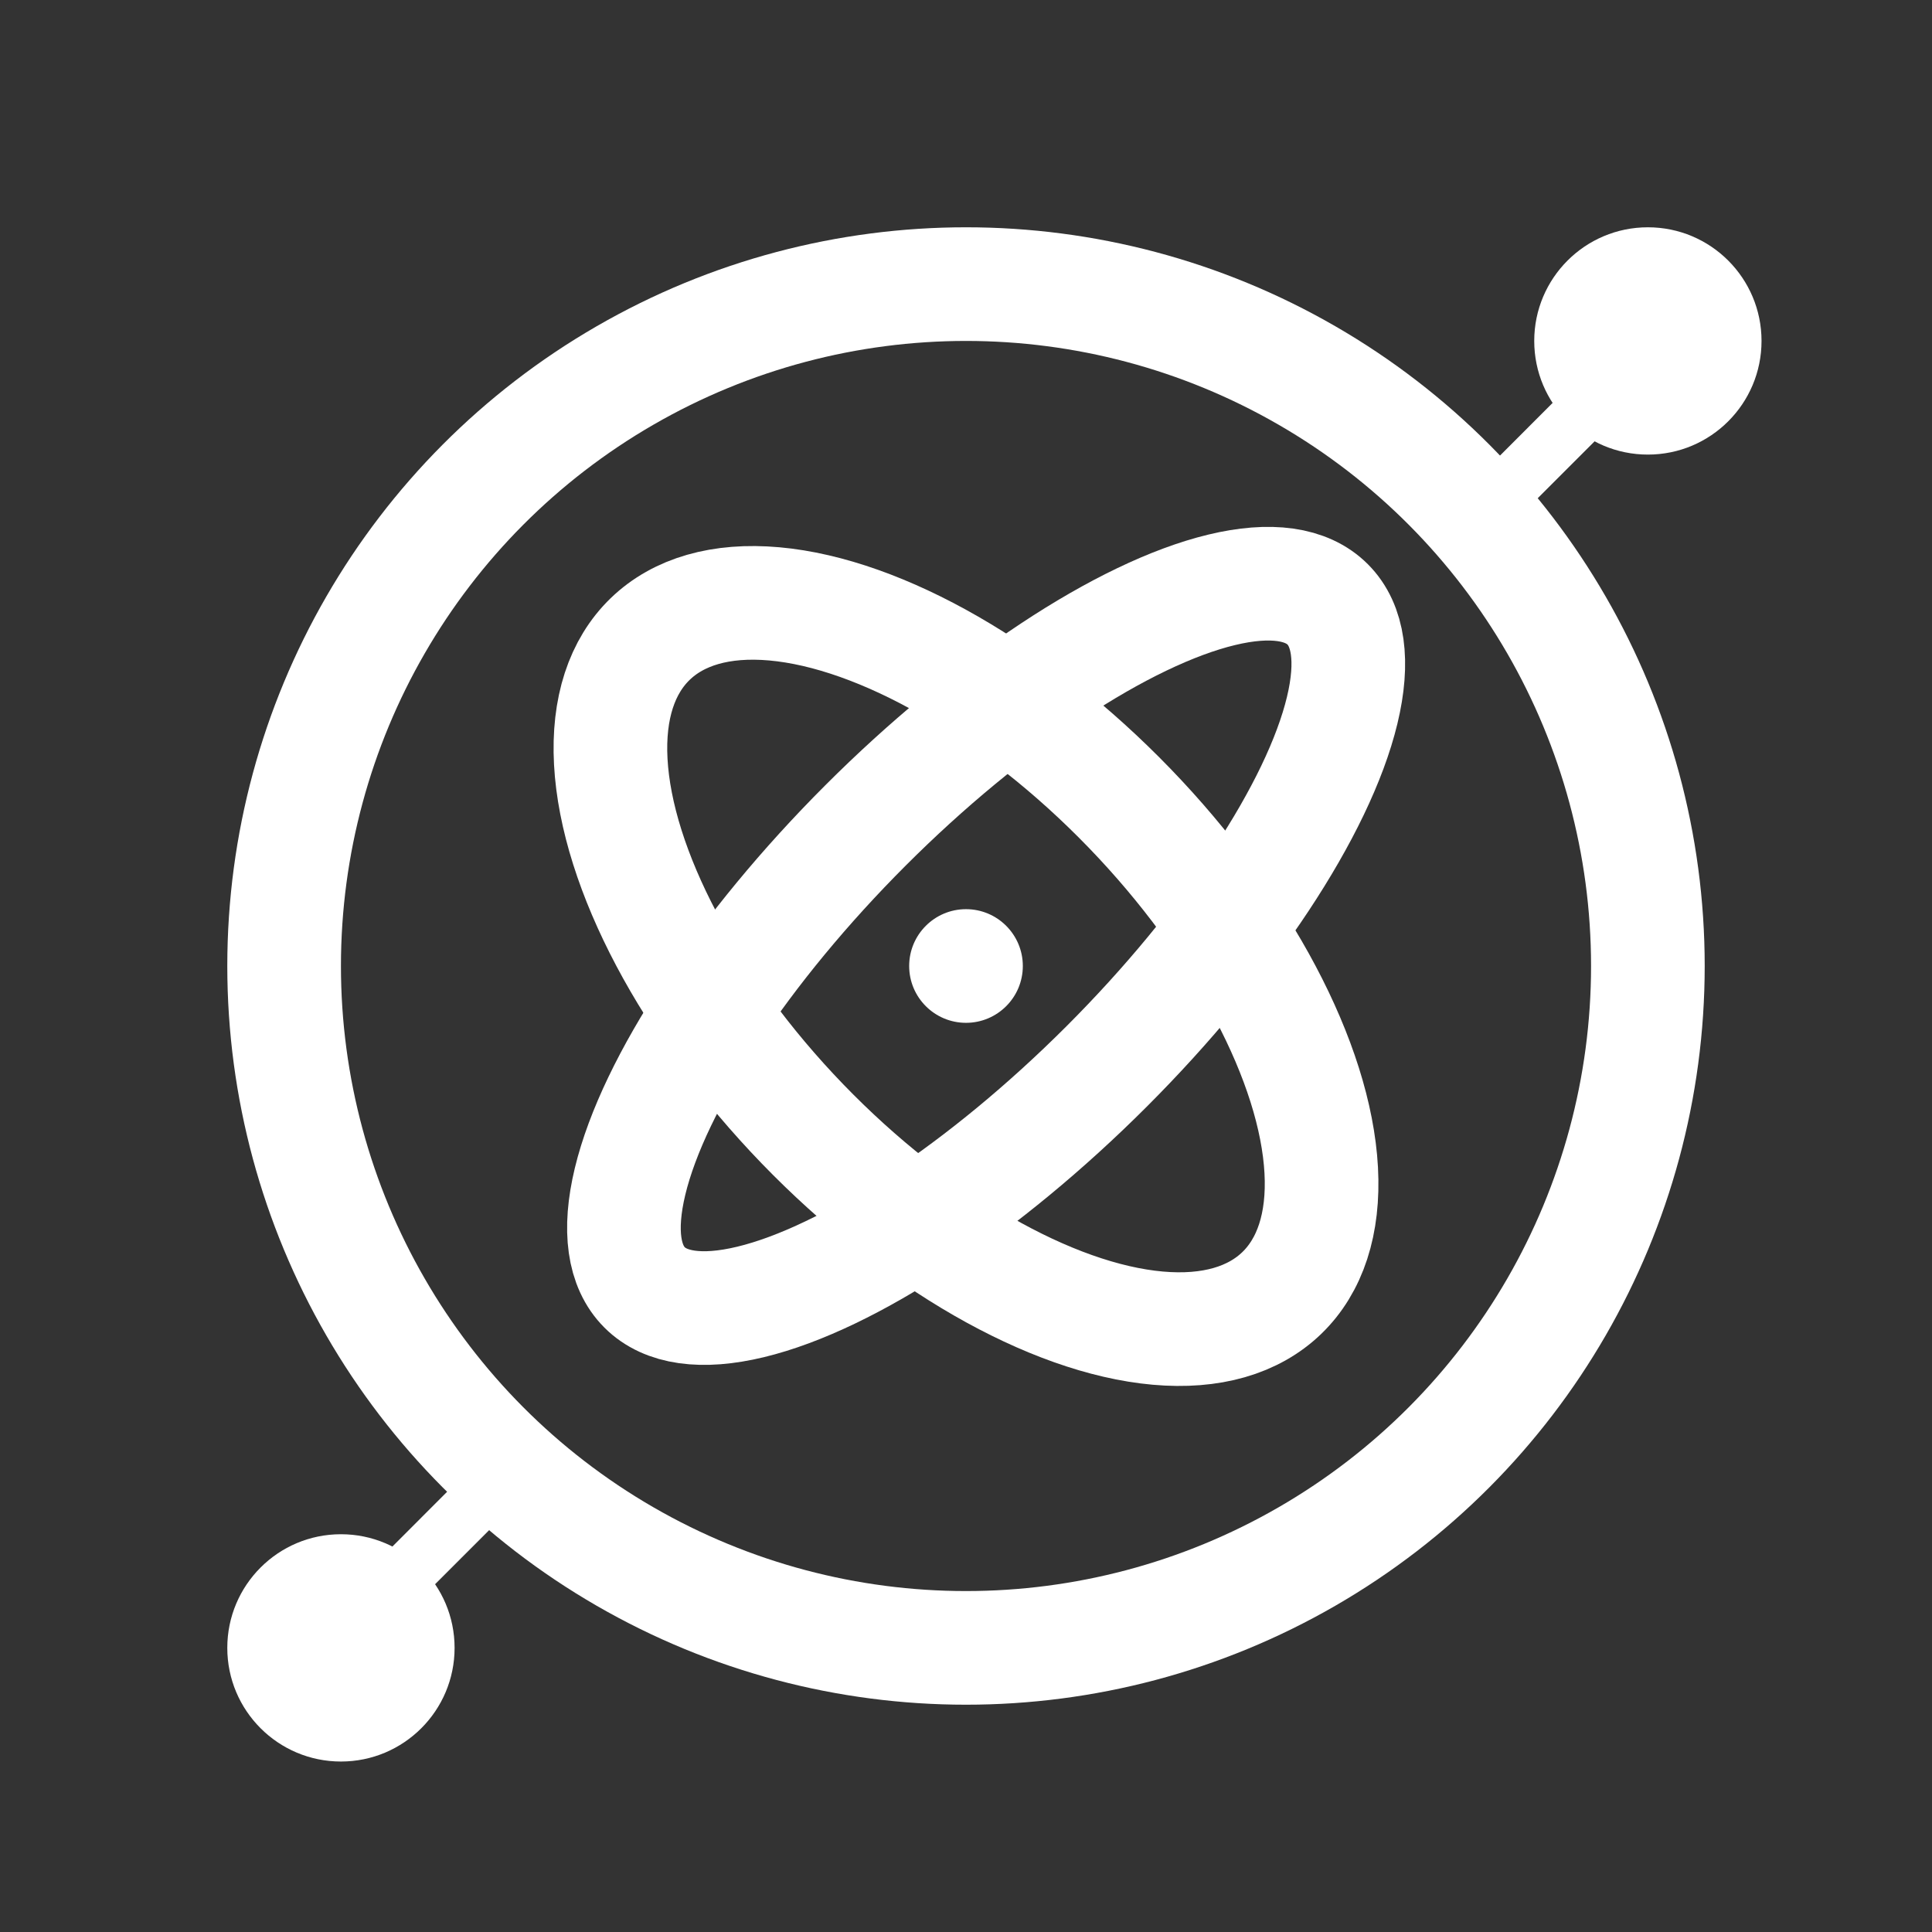 <svg xmlns="http://www.w3.org/2000/svg" width="34" height="34" viewBox="0 0 34 34">
<rect x="0" y="0" width="34" height="34" fill="#333333" stroke="none"/>
<g fill="none" fill-rule="nonzero" transform="translate(4 4)">
	<circle class="svg-stroke" cx="13" cy="13" r="12" stroke="#fff" stroke-width="2"/>
	<ellipse class="svg-stroke" cx="13.354" cy="12.646" stroke="#fff" stroke-width="2" rx="3" ry="8.5" transform="rotate(45 13.354 12.646)"/>
	<ellipse class="svg-stroke" cx="13" cy="13" stroke="#fff" stroke-width="2" rx="4" ry="8" transform="rotate(136 13 13)"/>
	<circle class="svg-fill" cx="13" cy="13" r="1" fill="#fff"/>
	<path class="svg-fill" fill="#fff" d="M23.414 3l.707.708-1.414 1.414L22 4.415zM4.121 22l.707.708-1.414 1.414-.707-.707z"/>
	<circle class="svg-fill" cx="2" cy="25" r="2" fill="#fff"/>
	<circle class="svg-fill" cx="25" cy="2" r="2" fill="#fff"/>
</g>
</svg>